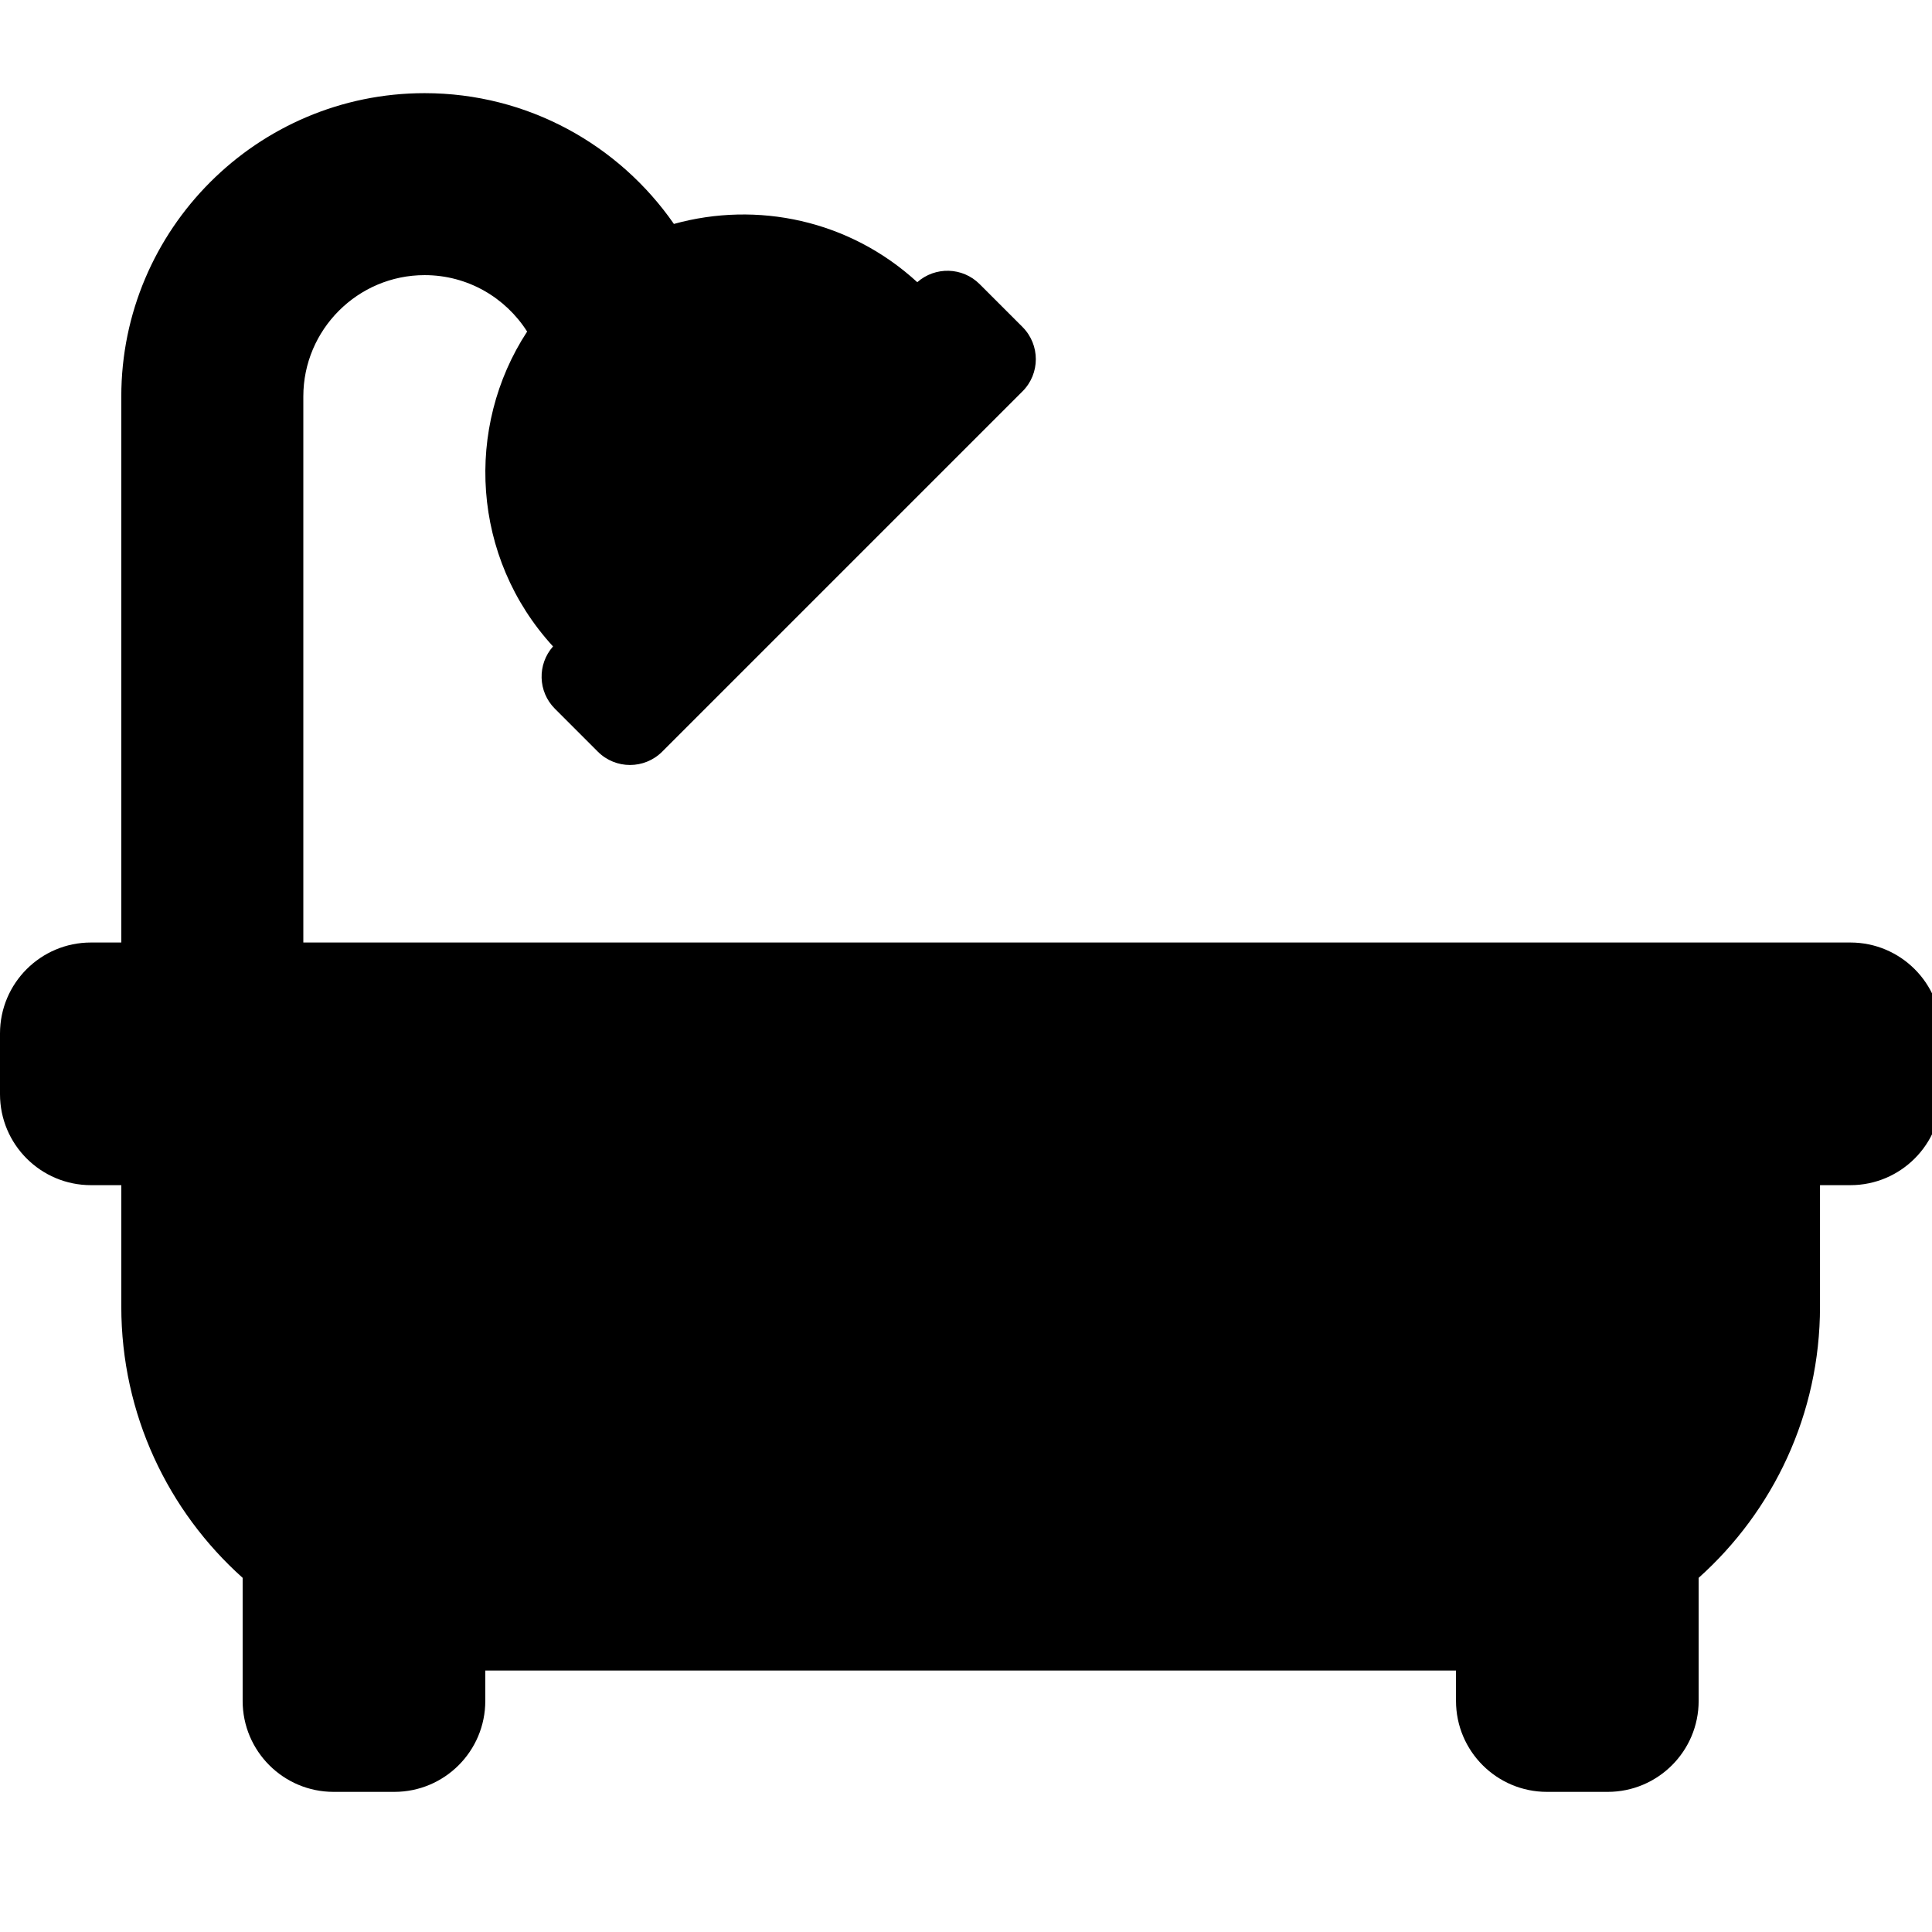 <!-- Generated by IcoMoon.io -->
<svg version="1.1" xmlns="http://www.w3.org/2000/svg" width="32" height="32" viewBox="0 0 32 32">
<title>bath</title>
<path d="M30.649 15.611h-25.625v-9.044c0-1.108 0.902-2.010 2.010-2.010 0.713 0 1.34 0.373 1.697 0.935-1.036 1.583-0.922 3.742 0.429 5.215-0.262 0.296-0.253 0.748 0.031 1.032l0.711 0.711c0.294 0.294 0.771 0.294 1.066 0l5.968-5.968c0.294-0.294 0.294-0.771 0-1.066l-0.711-0.711c-0.283-0.283-0.736-0.293-1.032-0.031-1.127-1.034-2.656-1.346-4.031-0.965-0.908-1.308-2.42-2.166-4.129-2.166-2.77 0-5.024 2.254-5.024 5.024v9.044h-0.502c-0.833 0-1.507 0.675-1.507 1.507v1.005c0 0.832 0.675 1.507 1.507 1.507h0.502v2.010c0 1.786 0.776 3.39 2.010 4.494v2.038c0 0.832 0.675 1.507 1.507 1.507h1.005c0.833 0 1.507-0.675 1.507-1.507v-0.503h16.078v0.503c0 0.832 0.675 1.507 1.507 1.507h1.005c0.832 0 1.507-0.675 1.507-1.507v-2.038c1.233-1.104 2.010-2.708 2.010-4.494v-2.010h0.503c0.832 0 1.507-0.675 1.507-1.507v-1.005c0-0.832-0.675-1.507-1.507-1.507z"></path>
</svg>
